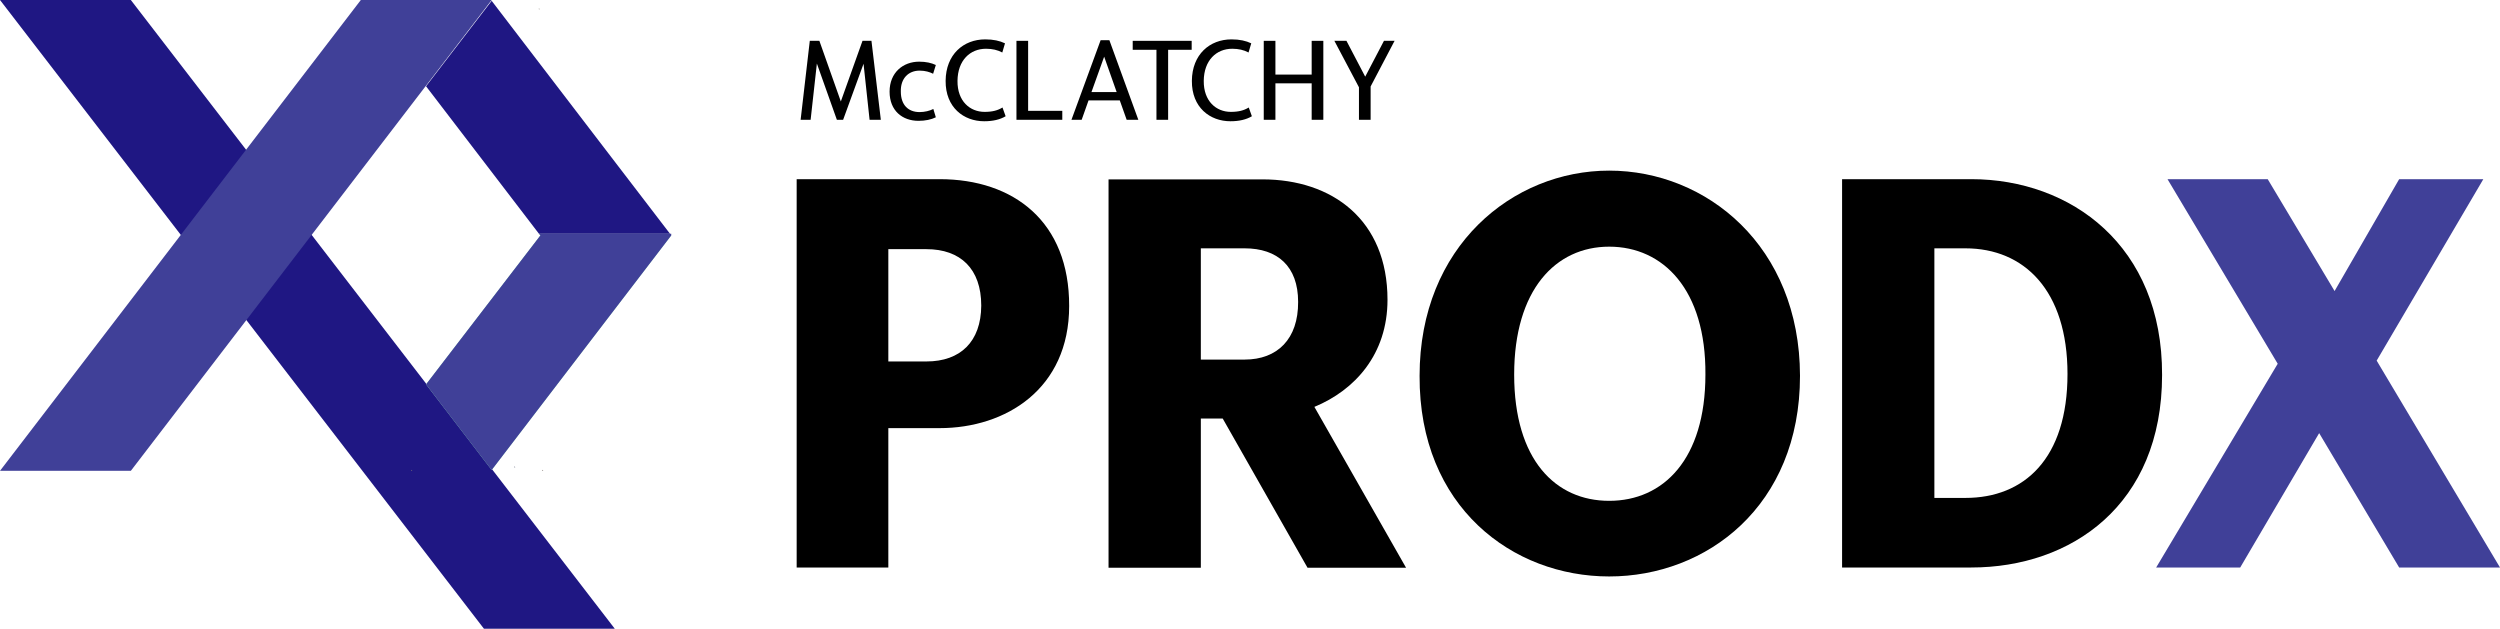 <?xml version="1.0" encoding="utf-8"?>
<!-- Generator: Adobe Illustrator 25.2.1, SVG Export Plug-In . SVG Version: 6.00 Build 0)  -->
<svg version="1.1" id="Layer_1" xmlns="http://www.w3.org/2000/svg" xmlns:xlink="http://www.w3.org/1999/xlink" x="0px" y="0px"
	 viewBox="0 0 1200 302" style="enable-background:new 0 0 1200 302;" xml:space="preserve">
<style type="text/css">
	.st0{fill:#857D77;}
	.st1{fill:#050E30;}
	.st2{fill:#1F1783;}
	.st3{fill:#404098;}
	.st4{fill:#89D0B2;}
	.st5{fill:#FFFFFF;}
	.st6{fill:#D2D2CF;}
	.st7{fill:#8F8F8F;}
	.st8{fill:#85CFC8;}
</style>
<polygon class="st0" points="258.8,4.6 258.5,4.2 259.1,4.2 "/>
<polygon class="st0" points="197,4.6 196.7,4.2 197.3,4.2 "/>
<polygon class="st1" points="247.3,224.3 247.1,223.9 246.8,224.3 "/>
<polygon class="st2" points="62.8,0 0,0 232.3,301.8 295.1,301.8 "/>
<polygon class="st3" points="173.2,0 236,0 62.8,226 0,226 "/>
<polygon class="st0" points="260.8,226 260.1,226 260.4,225.5 "/>
<polygon class="st0" points="197.6,225.5 197.9,226 197.3,226 "/>
<polygon class="st4" points="322.2,113 290.8,154 236,225.6 204.5,184.5 259.4,113 258.7,112.2 321.6,112.2 "/>
<polygon class="st3" points="322.2,112.2 322.2,113 290.8,154 236,225.6 204.5,184.5 259.4,113 258.7,112.2 "/>
<polygon class="st2" points="321.6,112.2 258.7,112.2 204.5,41.4 236,0.4 290.8,72 "/>
<polygon points="414,19.6 403.6,48.7 393.3,19.6 388.7,19.6 384.3,57.5 389.1,57.5 392.1,30.5 401.7,57.5 404.7,57.5 414.5,30.6 
	417.4,57.5 422.8,57.5 418.3,19.6 "/>
<path d="M441.4,33.9c2.8,0,4.9,0.7,6.5,1.5l1.3-4.2c-2.1-1-4.7-1.6-8-1.6c-7.7,0-14.2,5.2-14.2,14.4c0,9.2,6.2,14,13.9,14
	c3.2,0,6.1-0.6,8.3-1.7l-1.2-4c-1.7,0.9-4.2,1.5-6.6,1.5c-5.5,0-9-3.5-9-9.8C432.2,37.6,436.1,33.9,441.4,33.9z"/>
<path d="M472.6,53.7c-7,0-13.1-5.1-13-14.9c0.1-9.8,6-15.4,13.7-15.4c3,0,5.6,0.6,7.8,1.8l1.3-4.4c-2.5-1.2-5.5-1.9-9.5-1.9
	c-10.4,0-18.9,7.2-19,19.9c-0.1,12.8,8.7,19.4,18.5,19.4c4.2,0,7.6-0.8,10.3-2.4l-1.5-4.2C478.9,53,476.4,53.7,472.6,53.7z"/>
<polygon points="493.5,19.6 487.9,19.6 487.9,57.5 509.9,57.5 509.9,53.2 493.5,53.2 "/>
<path d="M528.3,19.3l-14,38.2h4.9l3.3-9.3h15l3.3,9.3h5.6l-13.9-38.2H528.3z M523.9,44.2l6.1-17l6,17H523.9z"/>
<polygon points="543.7,23.9 555.1,23.9 555.1,57.5 560.7,57.5 560.7,23.9 572,23.9 572,19.6 543.7,19.6 "/>
<path d="M590.8,53.7c-7,0-13.1-5.1-13-14.9c0.1-9.8,6-15.4,13.7-15.4c3,0,5.6,0.6,7.8,1.8l1.3-4.4c-2.5-1.2-5.5-1.9-9.5-1.9
	c-10.4,0-18.9,7.2-19,19.9c-0.1,12.8,8.7,19.4,18.5,19.4c4.2,0,7.6-0.8,10.3-2.4l-1.5-4.2C597.1,53,594.6,53.7,590.8,53.7z"/>
<polygon points="629.6,35.8 612.2,35.8 612.2,19.6 606.6,19.6 606.6,57.5 612.2,57.5 612.2,40 629.6,40 629.6,57.5 635.2,57.5 
	635.2,19.6 629.6,19.6 "/>
<polygon points="664.3,19.6 655.3,36.8 646.3,19.6 640.5,19.6 652.3,41.9 652.3,57.5 657.9,57.5 657.9,41.5 669.4,19.6 "/>
<path d="M451,86h-68.6v186.4h44v-66.9H451c31.8,0,62.2-18.8,62.2-58.6C513.3,106.5,486.7,86,451,86z M444.7,173.5h-18.3v-53.9h18.3
	c16.3,0,26.3,9.4,26.3,27.1C470.9,164,461,173.5,444.7,173.5z"/>
<path d="M666,143.9c0-38.4-26.6-57.8-60-57.8h-73.9v186.4h44.3v-71.6h10.5l40.7,71.6h47.3l-44-77.2C650.3,187.3,666,170.1,666,143.9
	z M597.4,172.6h-21v-53.4h21c15.8,0,25.7,8.6,25.7,25.7C623.2,162.7,613.2,172.6,597.4,172.6z"/>
<path d="M772.4,81.9c-46.2,0-91,36.2-91,98.5c-0.3,63.1,44.8,96.3,91,96.3c46.7,0,91.6-33.7,91.6-96.3
	C863.9,118.1,819.1,81.9,772.4,81.9z M772.4,240.4c-25.7,0-45.6-19.6-45.6-60.6c0-40.7,19.9-61.4,45.6-61.4
	c26,0,46.5,20.7,46.2,61.4C818.6,220.5,798.4,240.4,772.4,240.4z"/>
<path d="M946.2,86h-62v186.4h62c47.9,0,91.6-29.9,91.6-92.4C1038,117.9,994,86,946.2,86z M943.4,239h-14.9V119.2h14.9
	c28.2,0,49,20.2,49,60.3C992.4,220.2,971.6,239,943.4,239z"/>
<path class="st3" d="M1034.9,272.5l58.4-97.9L1040.4,86h48.1l32.1,53.7l31-53.7h40.4l-51.2,87.1l59.2,99.3h-48.4l-38.4-64.5
	l-37.9,64.5H1034.9z"/>
</svg>
